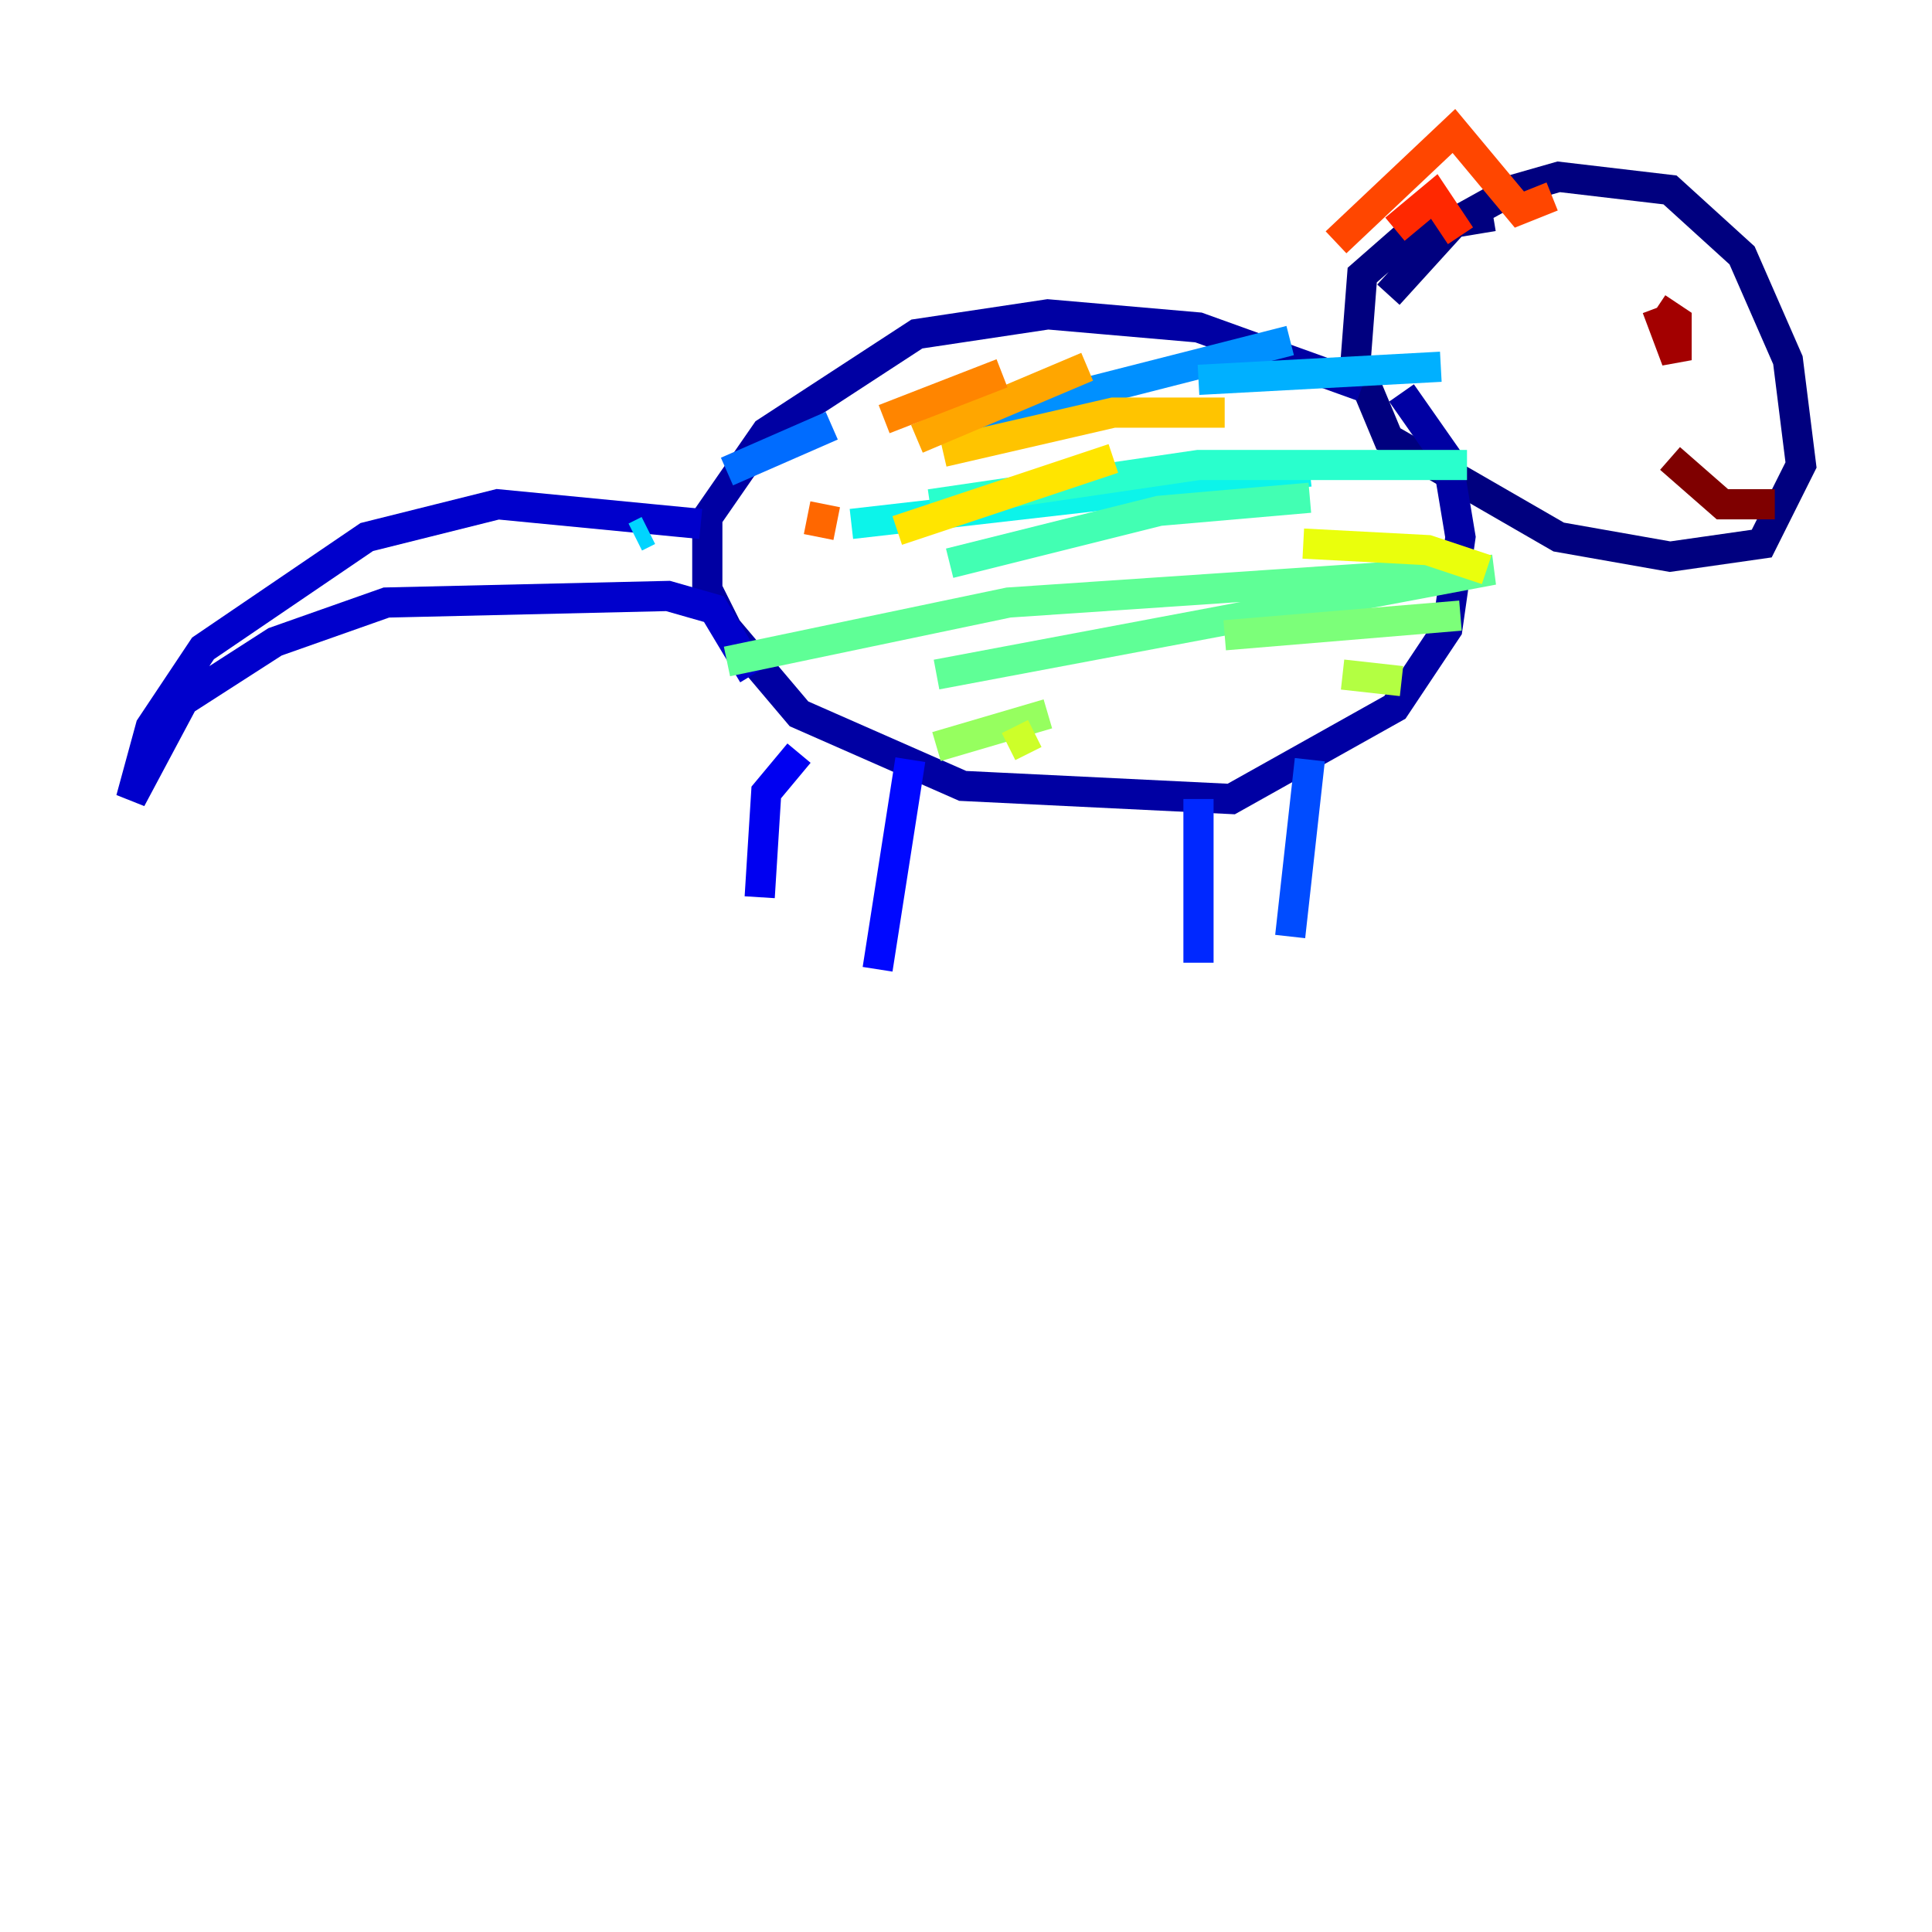<?xml version="1.0" encoding="utf-8" ?>
<svg baseProfile="tiny" height="128" version="1.2" viewBox="0,0,128,128" width="128" xmlns="http://www.w3.org/2000/svg" xmlns:ev="http://www.w3.org/2001/xml-events" xmlns:xlink="http://www.w3.org/1999/xlink"><defs /><polyline fill="none" points="98.929,14.319 93.722,15.186 90.251,18.224 89.817,23.864 91.986,29.071 103.268,35.58 110.644,36.881 116.719,36.014 119.322,30.807 118.454,23.864 115.417,16.922 110.644,12.583 103.268,11.715 100.231,12.583 96.325,14.752 91.986,19.525" stroke="#00007f" stroke-width="2" /><polyline fill="none" points="90.251,25.6 79.403,21.695 69.424,20.827 60.746,22.129 50.766,28.637 46.861,34.278 46.861,39.051 48.163,41.654 52.936,47.295 63.783,52.068 81.573,52.936 92.42,46.861 95.891,41.654 96.759,35.58 95.891,30.373 92.854,26.034" stroke="#0000a3" stroke-width="2" /><polyline fill="none" points="46.427,34.712 32.976,33.41 24.298,35.58 13.451,42.956 9.98,48.163 8.678,52.936 12.149,46.427 18.224,42.522 25.6,39.919 44.258,39.485 47.295,40.352 49.898,44.691" stroke="#0000cc" stroke-width="2" /><polyline fill="none" points="52.936,49.898 50.766,52.502 50.332,59.444" stroke="#0000f1" stroke-width="2" /><polyline fill="none" points="60.312,50.332 58.142,64.217" stroke="#0008ff" stroke-width="2" /><polyline fill="none" points="79.403,52.936 79.403,63.783" stroke="#0028ff" stroke-width="2" /><polyline fill="none" points="86.78,50.332 85.478,62.047" stroke="#004cff" stroke-width="2" /><polyline fill="none" points="55.105,28.203 48.163,31.241" stroke="#006cff" stroke-width="2" /><polyline fill="none" points="85.478,22.563 63.349,28.203" stroke="#0090ff" stroke-width="2" /><polyline fill="none" points="79.403,25.166 95.458,24.298" stroke="#00b0ff" stroke-width="2" /><polyline fill="none" points="42.956,35.146 42.088,35.58" stroke="#00d4ff" stroke-width="2" /><polyline fill="none" points="86.78,31.241 56.407,34.712" stroke="#0cf4ea" stroke-width="2" /><polyline fill="none" points="61.614,33.41 79.403,30.807 97.193,30.807" stroke="#29ffcd" stroke-width="2" /><polyline fill="none" points="86.78,32.976 76.8,33.844 62.915,37.315" stroke="#42ffb3" stroke-width="2" /><polyline fill="none" points="48.163,43.824 66.82,39.919 98.929,37.749 62.047,44.691" stroke="#5fff96" stroke-width="2" /><polyline fill="none" points="81.139,42.088 96.759,40.786" stroke="#7cff79" stroke-width="2" /><polyline fill="none" points="69.424,47.295 62.047,49.464" stroke="#96ff5f" stroke-width="2" /><polyline fill="none" points="88.949,44.691 92.854,45.125" stroke="#b3ff42" stroke-width="2" /><polyline fill="none" points="66.82,49.464 68.556,48.597" stroke="#cdff29" stroke-width="2" /><polyline fill="none" points="98.495,37.749 94.59,36.447 86.346,36.014" stroke="#eaff0c" stroke-width="2" /><polyline fill="none" points="59.444,35.146 73.763,30.373" stroke="#ffe500" stroke-width="2" /><polyline fill="none" points="81.139,27.336 73.763,27.336 62.481,29.939" stroke="#ffc400" stroke-width="2" /><polyline fill="none" points="60.746,29.071 72.027,24.298" stroke="#ffa600" stroke-width="2" /><polyline fill="none" points="66.386,24.732 58.576,27.77" stroke="#ff8500" stroke-width="2" /><polyline fill="none" points="54.671,33.41 54.237,35.58" stroke="#ff6700" stroke-width="2" /><polyline fill="none" points="88.515,16.054 96.325,8.678 100.664,13.885 102.834,13.017" stroke="#ff4600" stroke-width="2" /><polyline fill="none" points="92.42,15.186 95.024,13.017 96.759,15.62" stroke="#ff2800" stroke-width="2" /><polyline fill="none" points="110.21,22.563 110.21,22.563" stroke="#f10700" stroke-width="2" /><polyline fill="none" points="110.644,22.129 110.644,22.129" stroke="#cc0000" stroke-width="2" /><polyline fill="none" points="109.776,20.393 111.078,23.864 111.078,21.261 109.776,20.393" stroke="#a30000" stroke-width="2" /><polyline fill="none" points="110.644,30.373 114.115,33.41 117.586,33.41" stroke="#7f0000" stroke-width="2" /></svg>